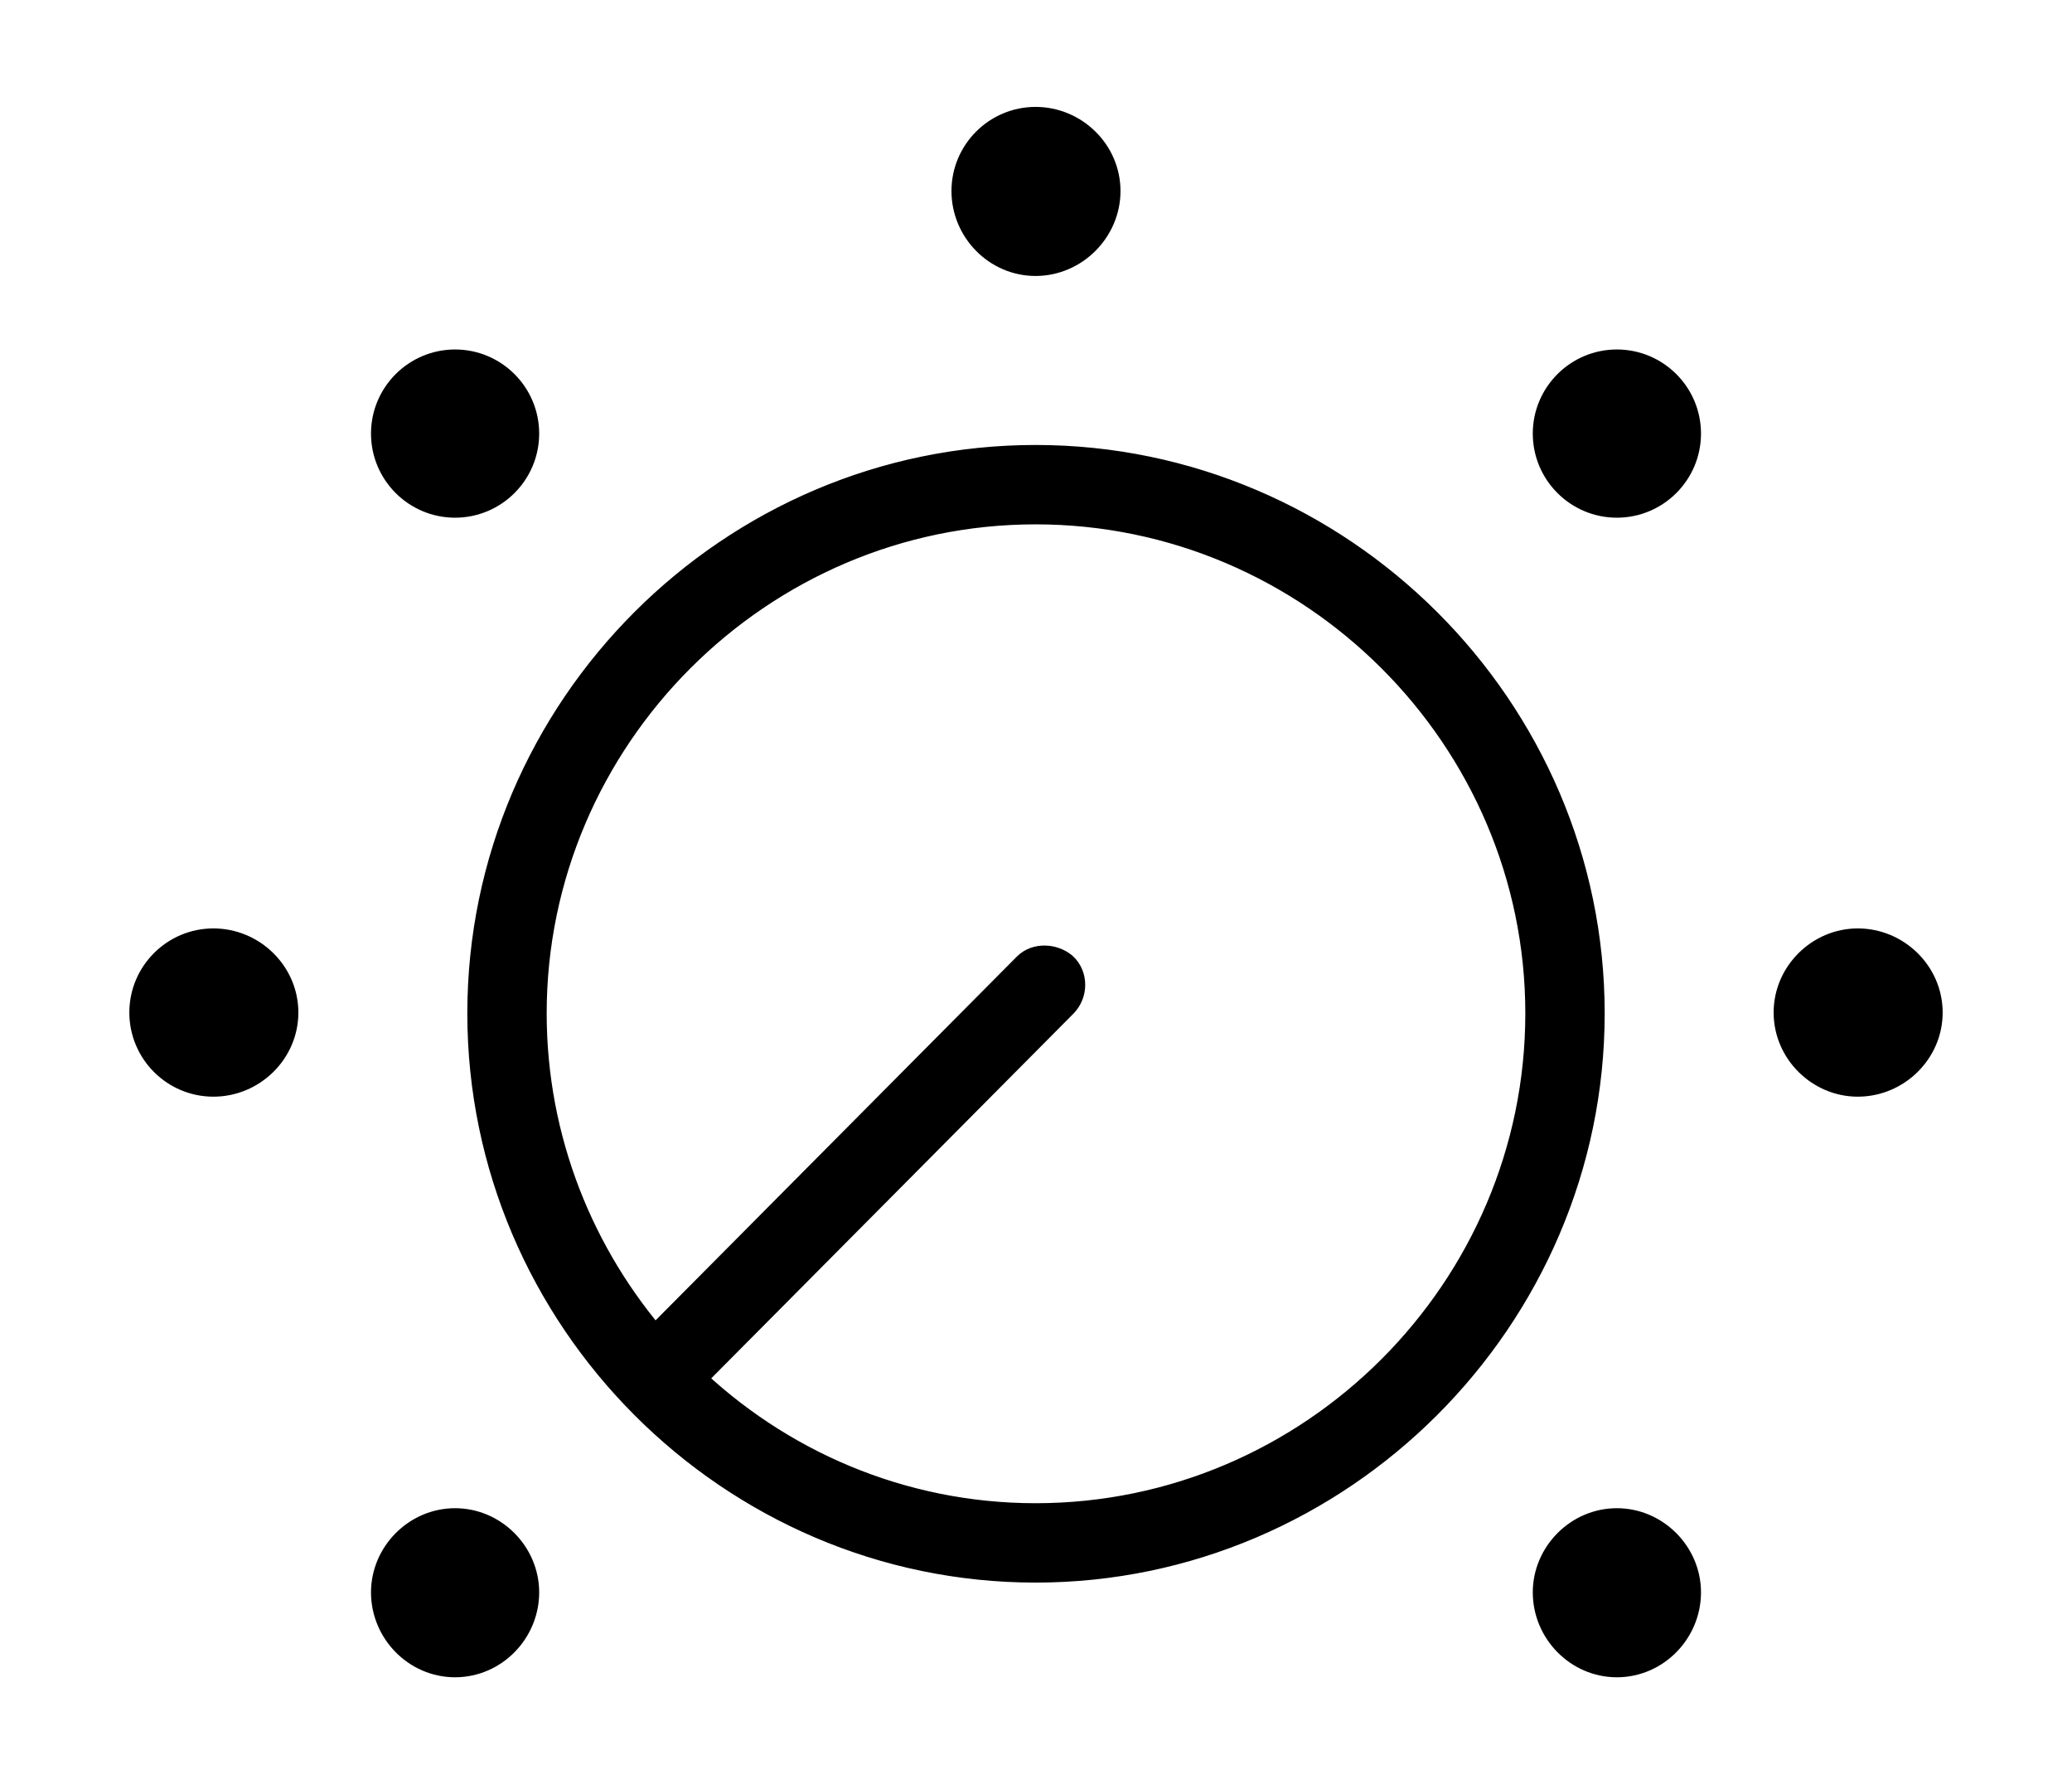 <svg width='53.604px' height='46.148px' direction='ltr' xmlns='http://www.w3.org/2000/svg' version='1.1'>
<g fill-rule='nonzero' transform='scale(1,-1) translate(0,-46.148)'>
<path fill='black' stroke='black' fill-opacity='1.0' stroke-width='1.0' d='
    M 26.791,39.51
    C 27.715,39.51 28.488,40.283 28.488,41.207
    C 28.488,42.131 27.715,42.883 26.791,42.883
    C 25.867,42.883 25.115,42.131 25.115,41.207
    C 25.115,40.283 25.867,39.51 26.791,39.51
    Z
    M 11.773,33.258
    C 12.697,33.258 13.449,34.01 13.449,34.934
    C 13.449,35.857 12.697,36.609 11.773,36.609
    C 10.85,36.609 10.098,35.857 10.098,34.934
    C 10.098,34.01 10.85,33.258 11.773,33.258
    Z
    M 41.83,33.258
    C 42.754,33.258 43.506,34.01 43.506,34.934
    C 43.506,35.857 42.754,36.609 41.83,36.609
    C 40.906,36.609 40.154,35.857 40.154,34.934
    C 40.154,34.01 40.906,33.258 41.83,33.258
    Z
    M 26.791,5.715
    C 34.59,5.715 41.014,12.139 41.014,19.938
    C 41.014,27.736 34.59,34.139 26.791,34.139
    C 18.992,34.139 12.59,27.736 12.59,19.938
    C 12.59,12.139 18.992,5.715 26.791,5.715
    Z
    M 26.791,33.086
    C 34.031,33.086 39.961,27.156 39.961,19.938
    C 39.961,12.697 34.031,6.768 26.791,6.768
    C 23.268,6.768 20.045,8.186 17.682,10.484
    L 27.414,20.281
    C 27.629,20.496 27.629,20.861 27.414,21.055
    C 27.199,21.227 26.855,21.248 26.662,21.055
    L 16.93,11.258
    C 14.889,13.578 13.643,16.629 13.643,19.938
    C 13.643,27.156 19.572,33.086 26.791,33.086
    Z
    M 48.061,18.283
    C 48.984,18.283 49.758,19.035 49.758,19.959
    C 49.758,20.883 48.984,21.635 48.061,21.635
    C 47.158,21.635 46.385,20.883 46.385,19.959
    C 46.385,19.035 47.158,18.283 48.061,18.283
    Z
    M 5.521,18.283
    C 6.445,18.283 7.219,19.035 7.219,19.959
    C 7.219,20.883 6.445,21.635 5.521,21.635
    C 4.598,21.635 3.846,20.883 3.846,19.959
    C 3.846,19.035 4.598,18.283 5.521,18.283
    Z
    M 41.83,3.266
    C 42.754,3.266 43.506,4.039 43.506,4.963
    C 43.506,5.865 42.754,6.639 41.83,6.639
    C 40.906,6.639 40.154,5.865 40.154,4.963
    C 40.154,4.039 40.906,3.266 41.83,3.266
    Z
    M 11.773,3.266
    C 12.697,3.266 13.449,4.039 13.449,4.963
    C 13.449,5.865 12.697,6.639 11.773,6.639
    C 10.85,6.639 10.098,5.865 10.098,4.963
    C 10.098,4.039 10.85,3.266 11.773,3.266
    Z
' />
</g>
</svg>